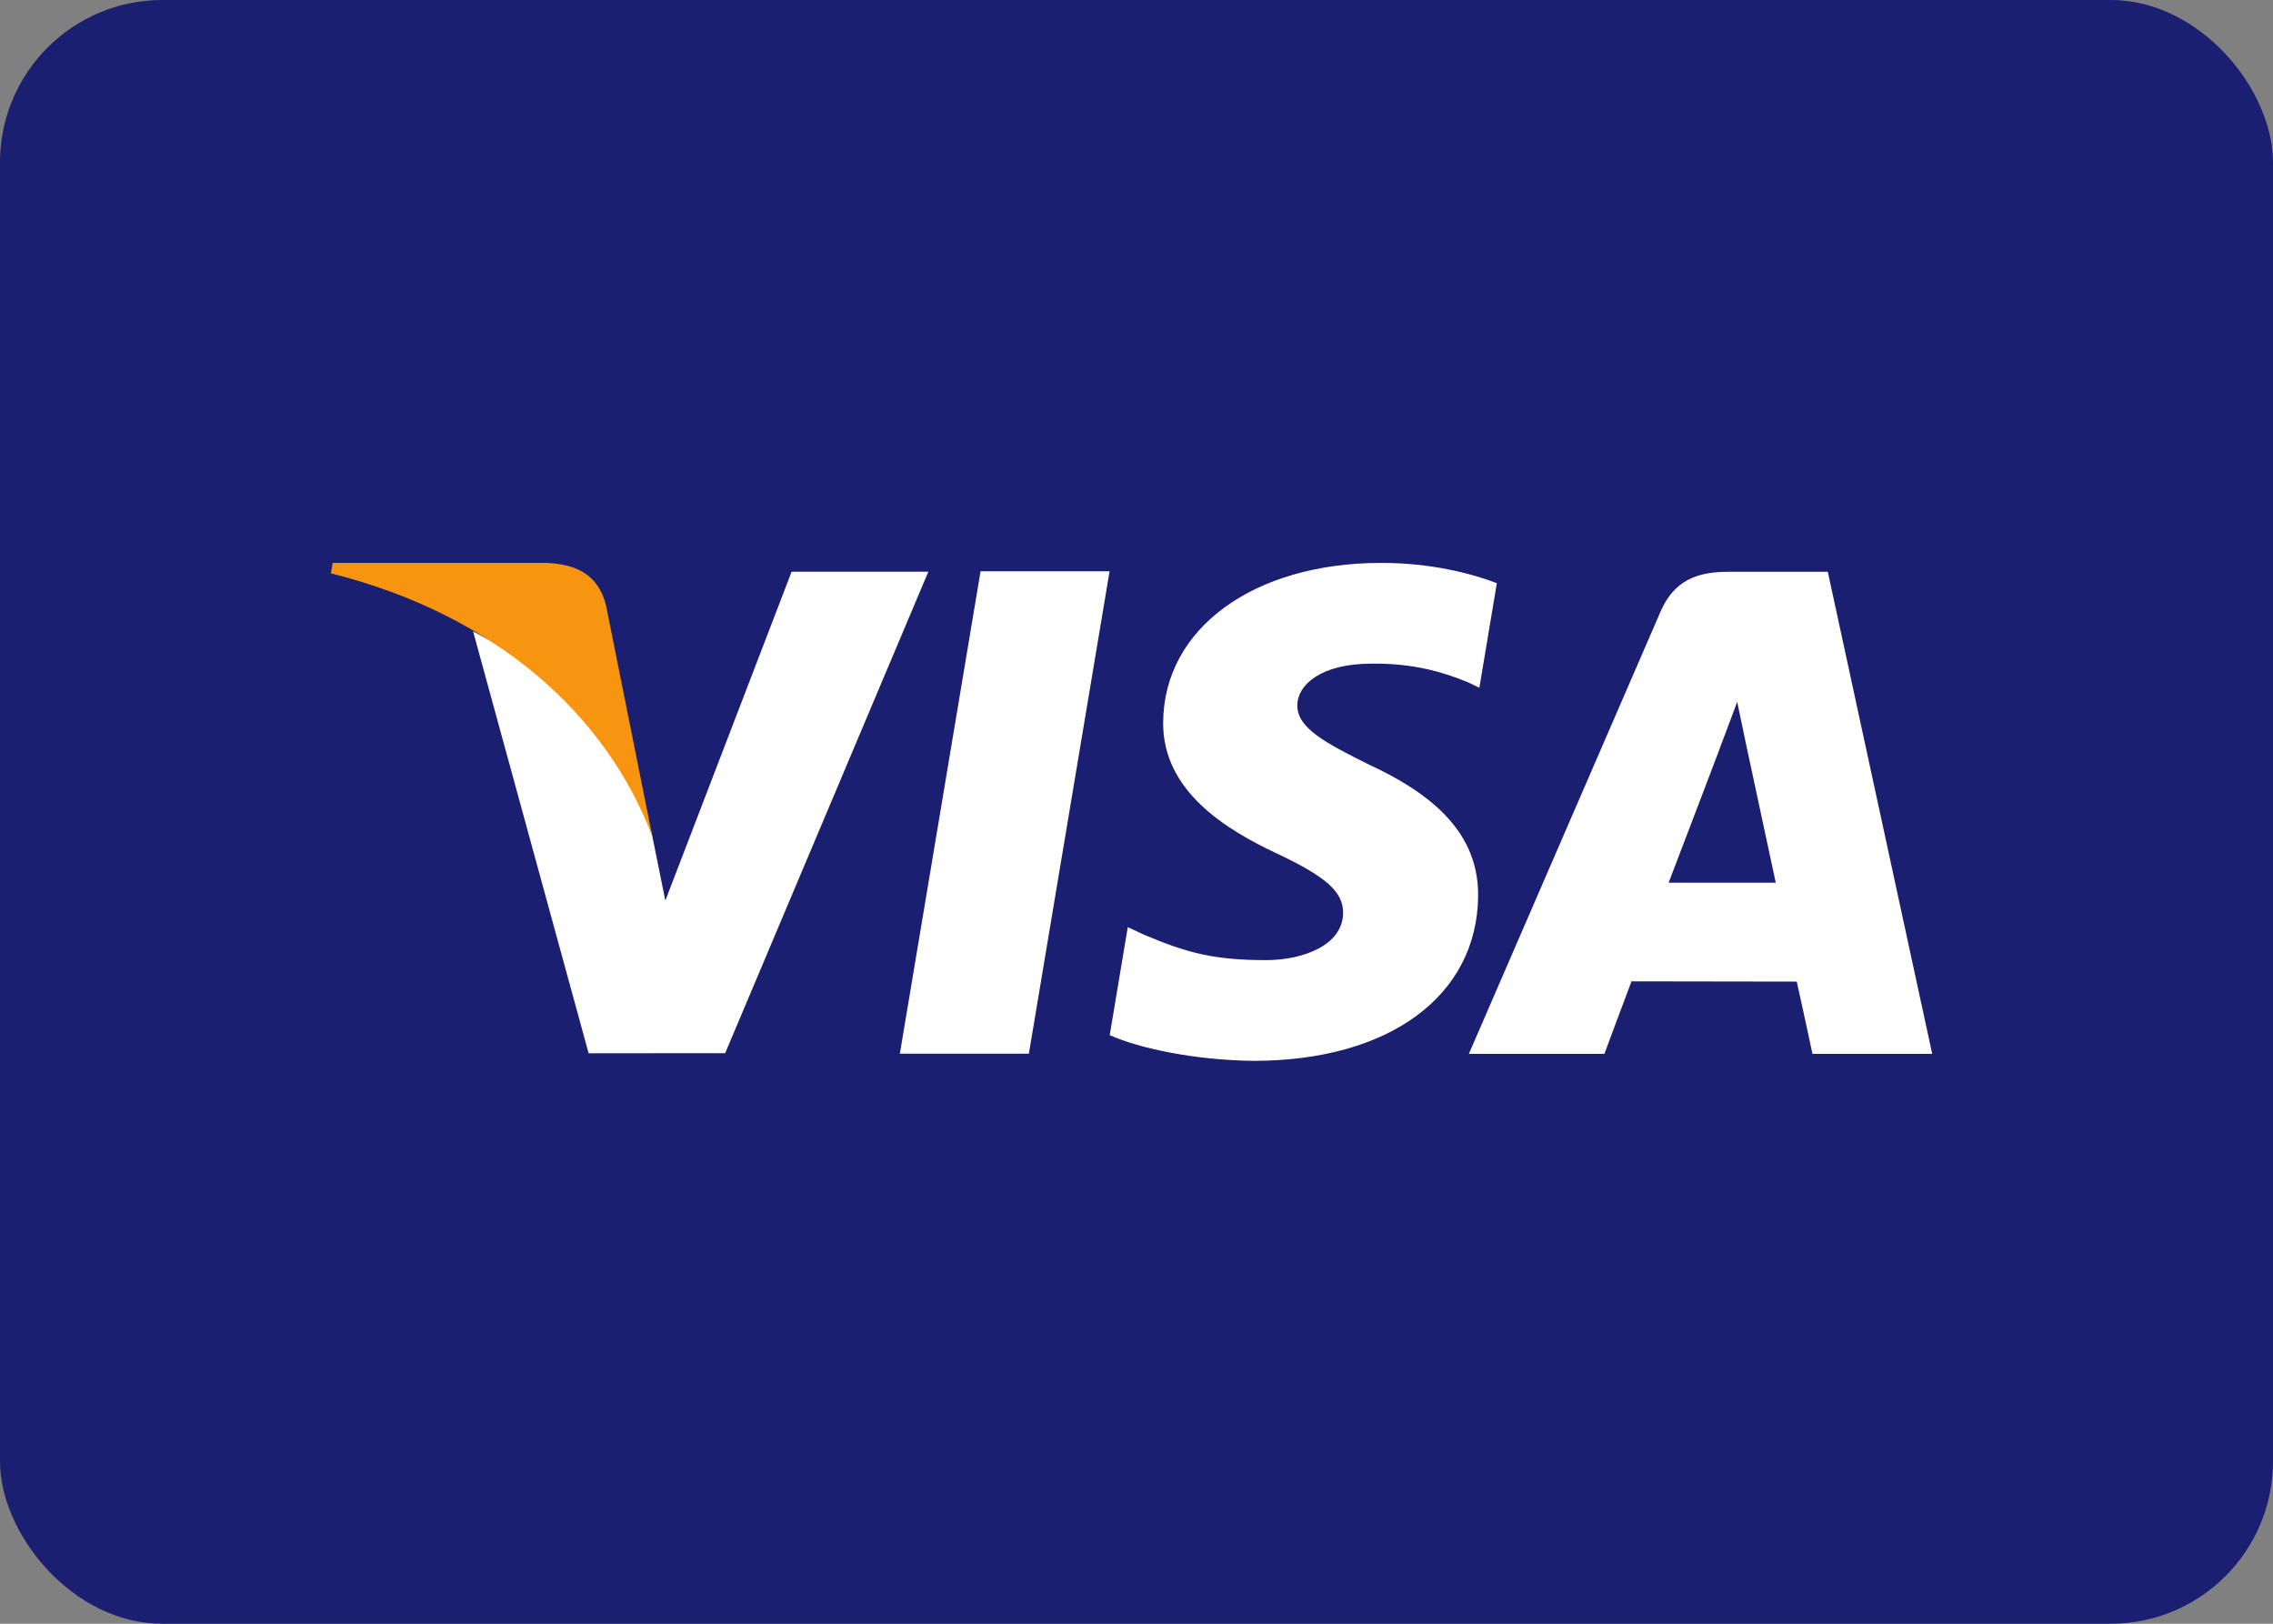 <?xml version="1.0" encoding="UTF-8" standalone="no"?>
<svg width="840px" height="600px" viewBox="0 0 840 600" version="1.1" xmlns="http://www.w3.org/2000/svg" xmlns:xlink="http://www.w3.org/1999/xlink">
    <rect x="0" y="0" width="840" height="600" fill="#808080" stroke="none"/>
    <!-- Generator: Sketch 39.1 (31720) - http://www.bohemiancoding.com/sketch -->
    <title>Visa-Alt</title>
    <desc>Created with Sketch.</desc>
    <defs></defs>
    <g id="Page-1" stroke="none" stroke-width="1" fill="none" fill-rule="evenodd">
        <g id="GoPro-Credit_Card-Logos" transform="translate(-1140, -900)">
            <g id="Visa-Alt" transform="translate(1140, 900)">
                <rect id="CC-BG" fill="#1a1f71" x="0" y="0" width="840" height="600" rx="60"></rect>
                <g id="Visa-Logo" transform="translate(122, 208)">
                    <path d="M210.546,181.357 L240.373,3.106 L288.05,3.106 L258.226,181.357 L210.546,181.357 Z M431.168,7.481 C421.741,3.904 406.914,0 388.445,0 C341.307,0 308.126,24.192 307.851,58.83 C307.551,84.449 331.529,98.74 349.605,107.256 C368.184,115.986 374.426,121.572 374.352,129.377 C374.224,141.315 359.523,146.785 345.815,146.785 C326.726,146.785 316.585,144.092 300.905,137.437 L294.772,134.6 L288.105,174.5 C299.223,179.464 319.833,183.774 341.223,184 C391.319,184 423.871,160.103 424.252,123.114 C424.424,102.797 411.719,87.395 384.205,74.68 C367.543,66.417 357.317,60.941 357.434,52.575 C357.445,45.165 366.073,37.236 384.747,37.236 C400.343,36.994 411.632,40.461 420.429,44.083 L424.71,46.123 L431.168,7.481 Z M553.473,3.288 L516.627,3.288 C505.199,3.288 496.644,6.442 491.637,18.064 L420.833,181.42 L470.91,181.42 C470.91,181.42 479.08,159.445 480.934,154.622 C486.396,154.622 535.056,154.714 542.001,154.714 C543.43,160.935 547.807,181.42 547.807,181.42 L592.059,181.42 L553.473,3.288 Z M494.653,118.16 C498.605,107.914 513.647,68.338 513.647,68.338 C513.368,68.807 517.576,58.011 519.984,51.33 L523.202,66.704 C523.202,66.704 532.351,109.249 534.235,118.16 L494.653,118.16 Z M170.547,3.256 L123.881,124.781 L118.882,100.078 C110.186,71.616 83.116,40.766 52.836,25.308 L95.529,181.202 L145.988,181.173 L221.071,3.256 L170.547,3.256 Z" id="Combined-Shape" fill="#FFFFFF"></path>
                    <path d="M79.793,101.2 L0.937,101.2 L0.285,97.344 C61.647,81.931 102.246,44.725 119.097,0 L101.961,85.5 C99.004,97.292 90.412,100.788 79.793,101.2" id="path30" fill="#F79510" transform="translate(59.691, 50.6) scale(1, -1) translate(-59.691, -50.6) "></path>
                </g>
            </g>
        </g>
    </g>
</svg>